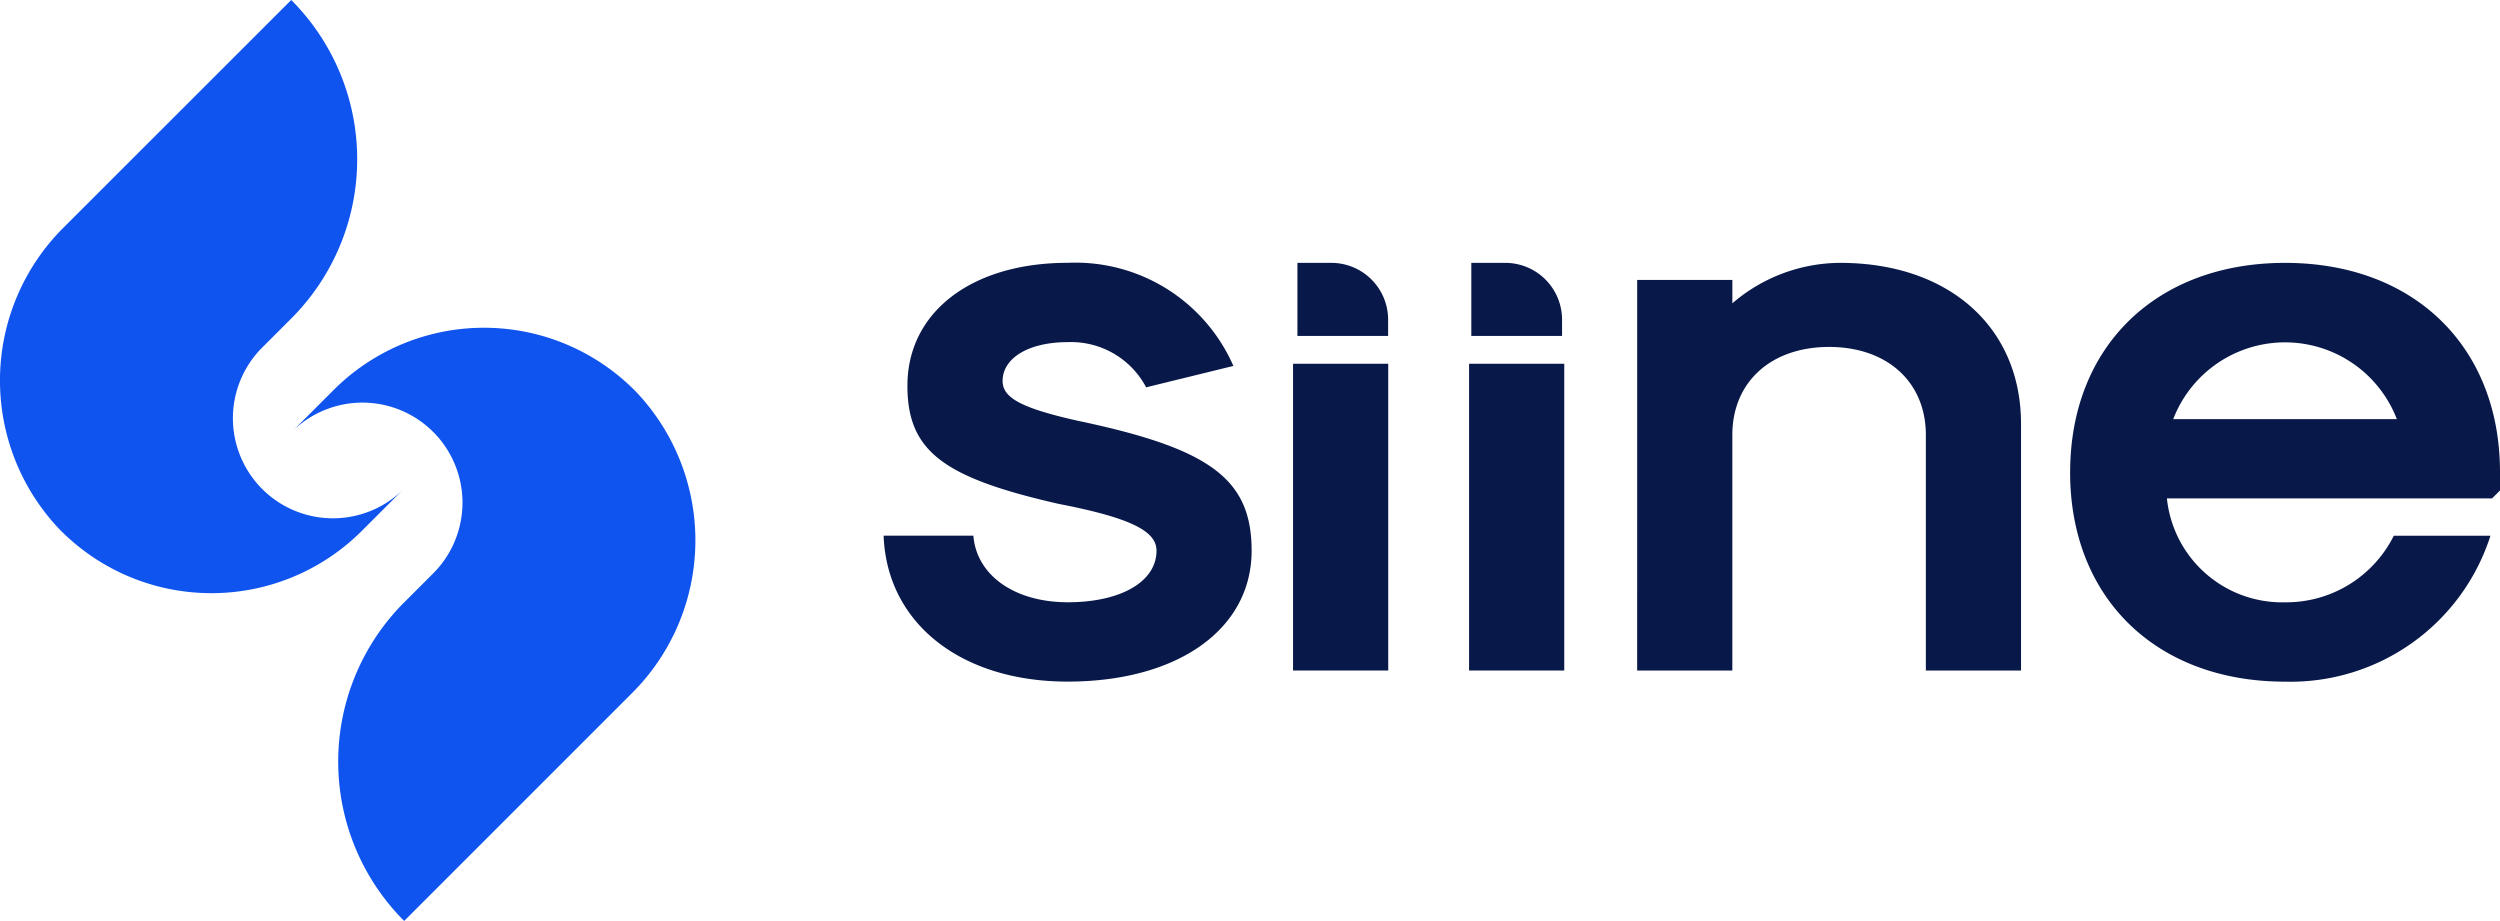 <svg xmlns="http://www.w3.org/2000/svg" width="112.68" height="41.508" viewBox="0 0 112.68 41.508">
  <g id="Group_2062" data-name="Group 2062" transform="translate(0)">
    <g id="Group_2063" data-name="Group 2063">
      <path id="Path_3519" data-name="Path 3519" d="M13.126,0a10.152,10.152,0,0,1,0,14.357l-1.354,1.354a4.509,4.509,0,0,0,6.376,6.376l-1.84,1.84a9.583,9.583,0,0,1-13.647-.092A9.724,9.724,0,0,1,2.9,10.222Z" transform="translate(0)" fill="#0f54ef"/>
      <path id="Path_3520" data-name="Path 3520" d="M53.931,81.493a10.152,10.152,0,0,1,0-14.357l1.354-1.354a4.509,4.509,0,0,0-6.376-6.376l1.84-1.84a9.583,9.583,0,0,1,13.647.092,9.724,9.724,0,0,1-.242,13.613Z" transform="translate(-35.714 -39.985)" fill="#0f54ef"/>
      <path id="Path_3521" data-name="Path 3521" d="M147.665,56.213H151.7c.143,1.787,1.859,3,4.254,3s4-.929,4-2.323c0-.858-1.072-1.465-4.4-2.109-5.183-1.18-6.827-2.359-6.827-5.326,0-3.324,2.9-5.541,7.221-5.541a7.771,7.771,0,0,1,7.471,4.647l-3.932.965a3.825,3.825,0,0,0-3.539-2.037c-1.752,0-2.931.715-2.931,1.751,0,.751.823,1.215,3.36,1.787,5.969,1.251,7.864,2.61,7.864,5.862,0,3.539-3.325,5.9-8.293,5.9-4.826,0-8.15-2.645-8.293-6.577" transform="translate(-107.828 -32.068)" fill="#081849"/>
      <rect id="Rectangle_2991" data-name="Rectangle 2991" width="4.29" height="13.826" transform="translate(58.28 16.395)" fill="#081849"/>
      <rect id="Rectangle_2992" data-name="Rectangle 2992" width="4.29" height="13.826" transform="translate(66.214 16.395)" fill="#081849"/>
      <path id="Path_3522" data-name="Path 3522" d="M273.521,44.687h4.29V45.74a7.485,7.485,0,0,1,4.861-1.823c4.9,0,8.15,2.9,8.15,7.256V62.29h-4.29V51.674c0-2.395-1.751-3.968-4.361-3.968s-4.361,1.573-4.361,3.968V62.29h-4.29Z" transform="translate(-199.73 -32.069)" fill="#081849"/>
      <path id="Path_3523" data-name="Path 3523" d="M345.857,53.353c0-5.648,3.861-9.437,9.687-9.437s9.687,3.789,9.687,9.437v.822l-.358.357H350.218a5.222,5.222,0,0,0,5.326,4.683,5.418,5.418,0,0,0,4.9-3H364.8a9.46,9.46,0,0,1-9.258,6.577c-5.826,0-9.687-3.789-9.687-9.437m14.727-2.395a5.4,5.4,0,0,0-10.08,0Z" transform="translate(-252.551 -32.068)" fill="#081849"/>
      <path id="Path_3524" data-name="Path 3524" d="M216.759,43.917v3.292h4.088v-.733a2.559,2.559,0,0,0-2.559-2.559Z" transform="translate(-158.282 -32.069)" fill="#081849"/>
      <path id="Path_3525" data-name="Path 3525" d="M245.81,43.917v3.292H249.9v-.733a2.559,2.559,0,0,0-2.559-2.559Z" transform="translate(-179.495 -32.069)" fill="#081849"/>
    </g>
  </g>
</svg>
